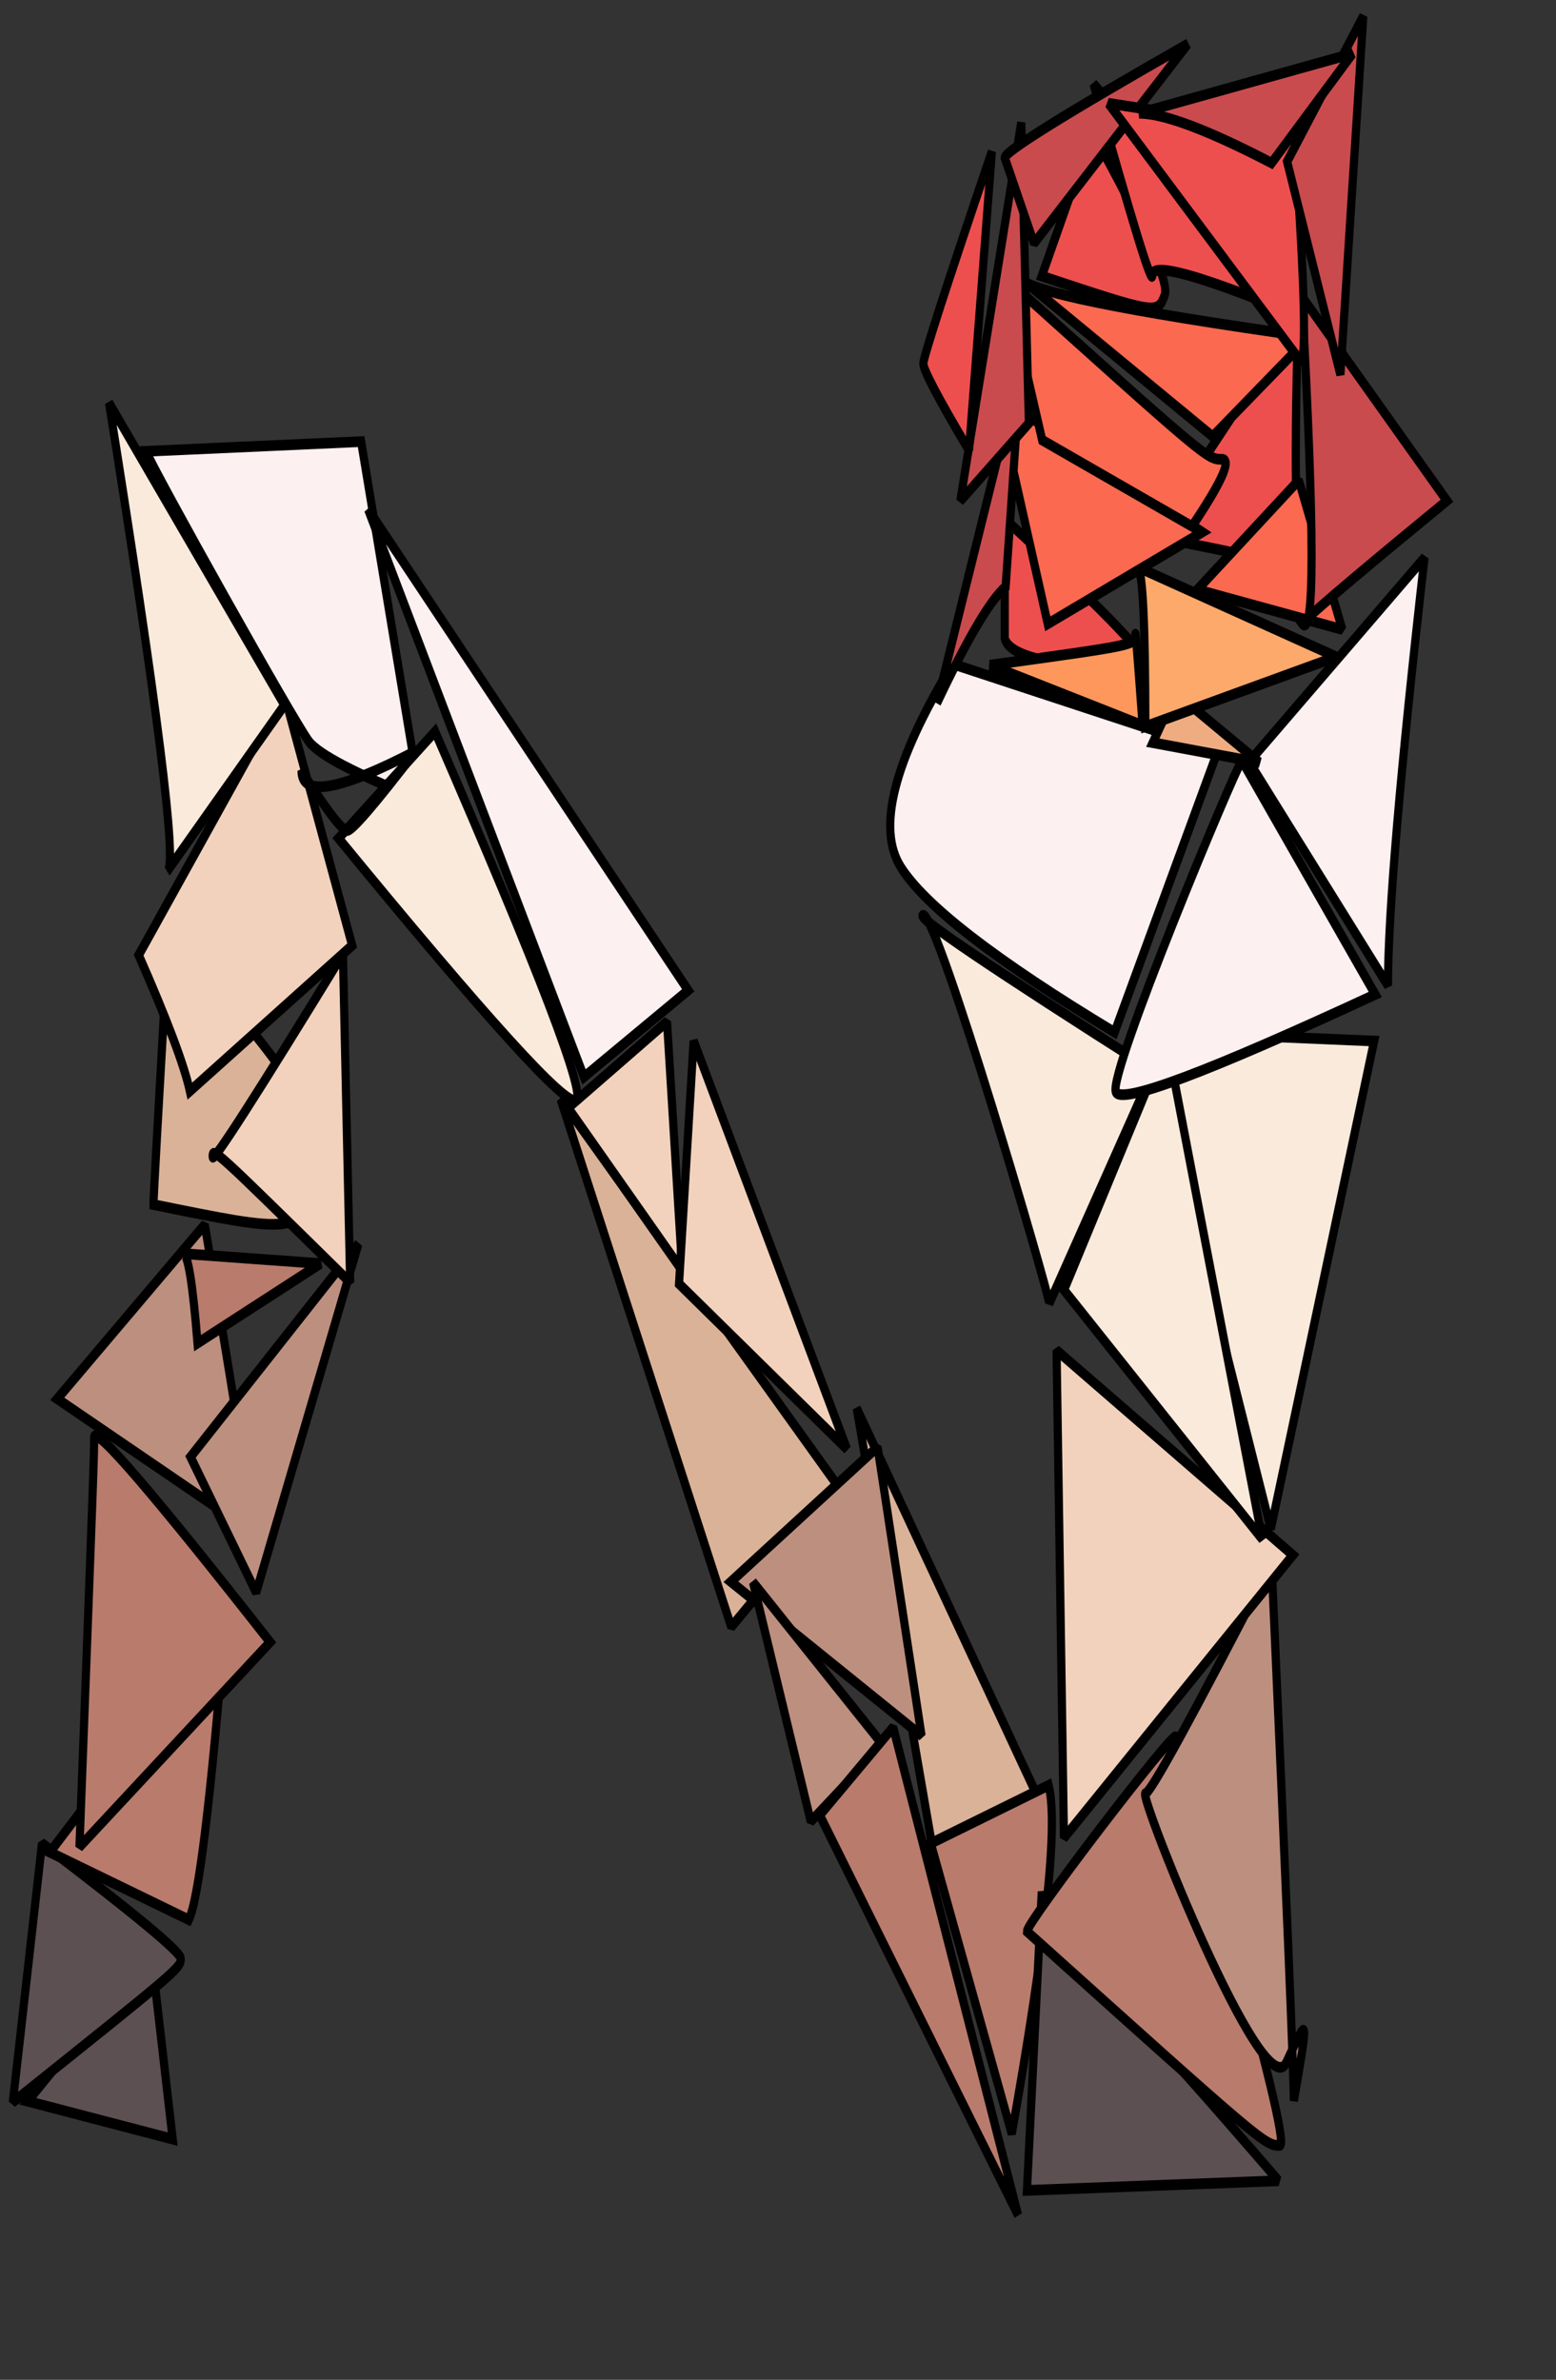 <?xml version="1.0" standalone="no"?>
<!DOCTYPE svg PUBLIC "-//W3C//DTD SVG 20010904//EN" "http://www.w3.org/TR/2001/REC-SVG-20010904/DTD/svg10.dtd">
<!-- Created using Karbon, part of Calligra: http://www.calligra.org/karbon -->
<svg xmlns="http://www.w3.org/2000/svg" xmlns:xlink="http://www.w3.org/1999/xlink" width="550pt" height="841pt">
<rect width="100%" height="100%" fill="#333333" stroke="none"/>
<defs/>
<g id="layer0">
  <g id="group0" transform="translate(906.459, 1707.88)" fill="none">
   <path id="shape0" transform="matrix(2.712 0 0 3.541 -893.441 -789.235)" fill="#5c5052" fill-rule="evenodd" stroke="#000000" stroke-width="1.417" stroke-linecap="butt" stroke-linejoin="miter" stroke-miterlimit="2" d="M0 20.17L25.212 25.212L21.43 0C21.43 0 14.287 6.723 0 20.17Z"/>
   <path id="shape1" transform="matrix(2.712 0 0 3.541 -900.419 -839.338)" fill="#5c5052" fill-rule="evenodd" stroke="#000000" stroke-width="1.417" stroke-linecap="butt" stroke-linejoin="miter" stroke-miterlimit="2" d="M0 34.462L5.074 0C21.141 9.36 29.175 14.466 29.175 15.316C29.175 16.593 29.175 16.593 0 34.462Z"/>
   <path id="shape2" transform="matrix(2.712 0 0 3.541 -882.975 -944.099)" fill="#b97b6c" fill-rule="evenodd" stroke="#000000" stroke-width="1.417" stroke-linecap="butt" stroke-linejoin="miter" stroke-miterlimit="2" d="M24.143 39.75C25.837 37.186 27.955 23.936 30.497 0L0 30.774C0 30.774 8.048 33.766 24.143 39.75Z"/>
   <path id="shape3" transform="matrix(2.712 0 0 3.541 -869.02 -1031.37)" fill="#b97b6c" fill-rule="evenodd" stroke="#000000" stroke-width="1.417" stroke-linecap="butt" stroke-linejoin="miter" stroke-miterlimit="2" d="M0 54.714L33.14 27.461C12.746 7.562 2.549 -1.523 2.549 0.208C2.549 2.803 2.549 2.803 0 54.714Z"/>
   <path id="shape4" transform="matrix(2.712 0 0 3.541 -879.486 -1130.85)" fill="#bd8f7f" fill-rule="evenodd" stroke="#000000" stroke-width="1.417" stroke-linecap="butt" stroke-linejoin="miter" stroke-miterlimit="2" d="M34.604 46.363C35.458 46.363 32.468 30.909 25.632 0L0 23.181L32.04 39.924C32.04 39.924 32.895 42.07 34.604 46.363Z"/>
   <path id="shape5" transform="matrix(2.712 0 0 3.541 -816.689 -1121.74)" fill="#bd8f7f" fill-rule="evenodd" stroke="#000000" stroke-width="1.417" stroke-linecap="butt" stroke-linejoin="miter" stroke-miterlimit="2" d="M11.416 46.363L29.175 0L0 28.333C0 28.333 3.805 34.343 11.416 46.363Z"/>
   <path id="shape6" transform="matrix(2.712 0 0 3.541 -820.178 -1117.19)" fill="#b97b6c" fill-rule="evenodd" stroke="#000000" stroke-width="1.417" stroke-linecap="butt" stroke-linejoin="miter" stroke-miterlimit="2" d="M0 0C0.838 0 1.677 3.971 2.515 11.913L23.892 1.324C23.892 1.324 15.928 0.882 0 0Z"/>
   <path id="shape7" transform="matrix(2.712 0 0 3.541 -834.133 -1267.5)" fill="#dab298" fill-rule="evenodd" stroke="#000000" stroke-width="1.417" stroke-linecap="butt" stroke-linejoin="miter" stroke-miterlimit="2" d="M0 35.923C0 35.068 0.866 23.093 2.598 0C24.246 17.961 33.339 29.08 29.875 33.357C24.679 39.772 24.679 39.772 0 35.923Z"/>
   <path id="shape8" transform="matrix(2.712 0 0 3.541 -806.223 -1258.39)" fill="#f2d2bd" fill-rule="evenodd" stroke="#000000" stroke-width="1.417" stroke-linecap="butt" stroke-linejoin="miter" stroke-miterlimit="2" d="M23.892 43.718L22.634 0C7.545 18.859 0 27.859 0 27.002C0 25.716 0 25.716 23.892 43.718Z"/>
   <path id="shape9" transform="matrix(2.712 0 0 3.541 -841.11 -1381.37)" fill="#f2d2bd" fill-rule="evenodd" stroke="#000000" stroke-width="1.417" stroke-linecap="butt" stroke-linejoin="miter" stroke-miterlimit="2" d="M8.905 52.977L37.106 33.595L25.232 0L0 34.887C4.947 43.501 7.916 49.531 8.905 52.977Z"/>
   <path id="shape10" transform="matrix(2.712 0 0 3.541 -855.065 -1518.02)" fill="#faeadb" fill-rule="evenodd" stroke="#000000" stroke-width="1.417" stroke-linecap="butt" stroke-linejoin="miter" stroke-miterlimit="2" d="M10.165 62.238C11.86 61.373 8.471 40.627 0 0L30.497 40.195C30.497 40.195 23.72 47.543 10.165 62.238Z"/>
   <path id="shape11" transform="matrix(2.712 0 0 3.541 -837.622 -1499.8)" fill="#fcf0f0" fill-rule="evenodd" stroke="#000000" stroke-width="1.417" stroke-linecap="butt" stroke-linejoin="miter" stroke-miterlimit="2" d="M0 1.289L37.375 0L47.686 47.686C36.516 44.249 30.072 41.671 28.354 39.953C25.776 37.375 1.289 3.866 0 1.289Z"/>
   <path id="shape12" transform="matrix(2.712 0 0 3.541 -746.914 -1363.15)" fill="#faeadb" fill-rule="evenodd" stroke="#000000" stroke-width="1.417" stroke-linecap="butt" stroke-linejoin="miter" stroke-miterlimit="2" d="M16.776 0C34.843 31.841 43.017 48.192 41.296 49.053C39.575 49.913 25.81 38.296 0 14.2C0 14.2 5.592 9.466 16.776 0Z"/>
   <path id="shape13" transform="matrix(2.712 0 0 3.541 -764.358 -1354.04)" fill="none" stroke="#000000" stroke-width="1.417" stroke-linecap="butt" stroke-linejoin="miter" stroke-miterlimit="2" d="M0 2.647C4.412 7.942 7.059 10.589 7.942 10.589C8.824 10.589 12.795 7.059 19.855 0C6.618 5.295 0 6.177 0 2.647Z"/>
   <path id="shape14" transform="matrix(2.712 0 0 3.541 -732.96 -1467.91)" fill="#fcf0f0" fill-rule="evenodd" stroke="#000000" stroke-width="1.417" stroke-linecap="butt" stroke-linejoin="miter" stroke-miterlimit="2" d="M0 0L55.623 64.012L37.513 75.534C37.513 75.534 25.009 50.356 0 0Z"/>
   <path id="shape15" transform="matrix(2.712 0 0 3.541 -642.252 -1190.06)" fill="#dab298" fill-rule="evenodd" stroke="#000000" stroke-width="1.417" stroke-linecap="butt" stroke-linejoin="miter" stroke-miterlimit="2" d="M0 0L29.663 70.246L49.008 52.365C49.008 52.365 32.672 34.91 0 0Z"/>
   <path id="shape16" transform="matrix(2.712 0 0 3.541 -638.764 -1226.5)" fill="#f2d2bd" fill-rule="evenodd" stroke="#000000" stroke-width="1.417" stroke-linecap="butt" stroke-linejoin="miter" stroke-miterlimit="2" d="M0 11.472L17.207 0L19.855 33.14C19.855 33.14 13.236 25.917 0 11.472Z"/>
   <path id="shape17" transform="matrix(2.712 0 0 3.541 -586.433 -1217.39)" fill="#f2d2bd" fill-rule="evenodd" stroke="#000000" stroke-width="1.417" stroke-linecap="butt" stroke-linejoin="miter" stroke-miterlimit="2" d="M2.537 0L29.175 54.3L0 32.321C0 32.321 0.846 21.547 2.537 0Z"/>
   <path id="shape18" transform="matrix(2.712 0 0 3.541 -502.703 -1044.31)" fill="#dab298" fill-rule="evenodd" stroke="#000000" stroke-width="1.417" stroke-linecap="butt" stroke-linejoin="miter" stroke-miterlimit="2" d="M0 0L33.14 54.458L14.021 62.238C14.021 62.238 9.347 41.492 0 0Z"/>
   <path id="shape19" transform="matrix(2.712 0 0 3.541 -562.012 -1026.09)" fill="#bd8f7f" fill-rule="evenodd" stroke="#000000" stroke-width="1.417" stroke-linecap="butt" stroke-linejoin="miter" stroke-miterlimit="2" d="M0 17.933L33.14 38.428L25.492 0C25.492 0 16.995 5.978 0 17.933Z"/>
   <path id="shape20" transform="matrix(2.712 0 0 3.541 -551.546 -962.321)" fill="#bd8f7f" fill-rule="evenodd" stroke="#000000" stroke-width="1.417" stroke-linecap="butt" stroke-linejoin="miter" stroke-miterlimit="2" d="M0 0L10.032 31.818L22.572 21.636C22.572 21.636 15.048 14.424 0 0Z"/>
   <path id="shape21" transform="matrix(2.712 0 0 3.541 -520.146 -893.995)" fill="#b97b6c" fill-rule="evenodd" stroke="#000000" stroke-width="1.417" stroke-linecap="butt" stroke-linejoin="miter" stroke-miterlimit="2" d="M0 11.679L12.764 0L34.462 64.884C34.462 64.884 22.974 47.149 0 11.679Z"/>
   <path id="shape22" transform="matrix(2.712 0 0 3.541 -467.816 -866.669)" fill="#b97b6c" fill-rule="evenodd" stroke="#000000" stroke-width="1.417" stroke-linecap="butt" stroke-linejoin="miter" stroke-miterlimit="2" d="M20.486 0C22.193 5.151 20.059 20.606 14.084 46.363L0 7.727C0 7.727 6.829 5.151 20.486 0Z"/>
   <path id="shape23" transform="matrix(2.712 0 0 3.541 -422.462 -816.562)" fill="#5c5052" fill-rule="evenodd" stroke="#000000" stroke-width="1.417" stroke-linecap="butt" stroke-linejoin="miter" stroke-miterlimit="2" d="M3.857 6.411C6.429 6.411 19.716 17.097 43.718 38.468L0 39.75L2.572 0C2.572 0 3 2.137 3.857 6.411Z"/>
   <path id="shape24" transform="matrix(2.712 0 0 3.541 -422.462 -889.608)" fill="#b97b6c" fill-rule="evenodd" stroke="#000000" stroke-width="1.417" stroke-linecap="butt" stroke-linejoin="miter" stroke-miterlimit="2" d="M0 25.926C0 24.632 25.847 -1.247 25.847 0.047C25.847 1.341 46.525 54.394 43.94 54.394C41.355 54.394 41.355 54.394 0 25.926Z"/>
   <path id="shape25" transform="matrix(2.712 0 0 3.541 -366.79 -971.429)" fill="#bd8f7f" fill-rule="evenodd" stroke="#000000" stroke-width="1.417" stroke-linecap="butt" stroke-linejoin="miter" stroke-miterlimit="2" d="M25.849 71.567C25.849 68.159 24.559 44.304 21.98 0C8.223 20.448 0.914 30.672 0.055 30.672C-1.235 30.672 20.69 72.846 24.559 66.456C28.428 60.066 28.428 60.066 25.849 71.567Z"/>
   <path id="shape26" transform="matrix(2.712 0 0 3.541 -408.507 -1071.64)" fill="#f2d2bd" fill-rule="evenodd" stroke="#000000" stroke-width="1.417" stroke-linecap="butt" stroke-linejoin="miter" stroke-miterlimit="2" d="M1.284 64.884L0 0L41.073 27.251C41.073 27.251 27.81 39.795 1.284 64.884Z"/>
   <path id="shape27" transform="matrix(2.712 0 0 3.541 -366.644 -1221.95)" fill="#faeadb" fill-rule="evenodd" stroke="#000000" stroke-width="1.417" stroke-linecap="butt" stroke-linejoin="miter" stroke-miterlimit="2" d="M21.799 66.207L39.75 1.298L0 0C0 0 7.266 22.069 21.799 66.207Z"/>
   <path id="shape28" transform="matrix(2.712 0 0 3.541 -471.702 -1276.61)" fill="#faeadb" fill-rule="evenodd" stroke="#000000" stroke-width="1.417" stroke-linecap="butt" stroke-linejoin="miter" stroke-miterlimit="2" d="M22.026 51.654C22.026 50.363 2.721 0 0.147 0C-1.569 0 11.73 6.887 40.044 20.662C40.044 20.662 34.038 30.992 22.026 51.654Z"/>
   <path id="shape29" transform="matrix(2.712 0 0 3.541 -405.019 -1217.39)" fill="#faeadb" fill-rule="evenodd" stroke="#000000" stroke-width="1.417" stroke-linecap="butt" stroke-linejoin="miter" stroke-miterlimit="2" d="M0 33.14L34.462 66.28L17.869 0C17.869 0 11.913 11.047 0 33.14Z"/>
   <path id="shape30" transform="matrix(2.712 0 0 3.541 -317.799 -1445.14)" fill="#fcf0f0" fill-rule="evenodd" stroke="#000000" stroke-width="1.417" stroke-linecap="butt" stroke-linejoin="miter" stroke-miterlimit="2" d="M24.143 56.946C24.143 47.455 26.261 28.473 30.497 0L0 27.179C0 27.179 8.048 37.101 24.143 56.946Z"/>
   <path id="shape31" transform="matrix(2.712 0 0 3.541 -380.745 -1349.49)" fill="#fcf0f0" fill-rule="evenodd" stroke="#000000" stroke-width="1.417" stroke-linecap="butt" stroke-linejoin="miter" stroke-miterlimit="2" d="M21.958 0C20.669 1.297 -1.234 41.492 0.055 44.085C0.914 45.814 15.945 41.492 45.15 31.119C45.15 31.119 37.419 20.746 21.958 0Z"/>
   <path id="shape32" transform="matrix(2.712 0 0 3.541 -486.902 -1395.04)" fill="#fcf0f0" fill-rule="evenodd" stroke="#000000" stroke-width="1.417" stroke-linecap="butt" stroke-linejoin="miter" stroke-miterlimit="2" d="M56.906 11.607L10.839 0C0.602 12.897 -2.384 21.925 1.882 27.084C6.147 32.242 18.517 39.551 38.991 49.008C38.991 49.008 44.963 36.541 56.906 11.607Z"/>
   <path id="shape33" transform="matrix(2.712 0 0 3.541 -432.928 -1463.36)" fill="#ed4f4e" fill-rule="evenodd" stroke="#000000" stroke-width="1.417" stroke-linecap="butt" stroke-linejoin="miter" stroke-miterlimit="2" d="M0 15.884L0 0C18.792 13.236 26.907 19.855 24.344 19.855C20.5 19.855 1.281 19.855 0 15.884Z"/>
   <path id="shape34" transform="matrix(2.712 0 0 3.541 -439.907 -1409.11)" fill="#fe975c" fill-rule="evenodd" stroke="#000000" stroke-width="1.417" stroke-linecap="butt" stroke-linejoin="miter" stroke-miterlimit="2" d="M0 4.133L26.533 12.155C25.691 3.241 25.269 -0.77 25.269 0.122C25.269 1.459 25.269 1.459 0 4.133Z"/>
   <path id="shape35" transform="matrix(2.712 0 0 3.541 -363.153 -1381.37)" fill="#efac81" fill-rule="evenodd" stroke="#000000" stroke-width="1.417" stroke-linecap="butt" stroke-linejoin="miter" stroke-miterlimit="2" d="M3.971 0L18.531 9.265L0 6.618C0 6.618 1.324 4.412 3.971 0Z"/>
   <path id="shape36" transform="matrix(2.712 0 0 3.541 -370.132 -1440.58)" fill="#fda96b" fill-rule="evenodd" stroke="#000000" stroke-width="1.417" stroke-linecap="butt" stroke-linejoin="miter" stroke-miterlimit="2" d="M0 0C0.851 0.882 1.276 7.942 1.276 21.178L34.462 11.913C34.462 11.913 22.974 7.942 0 0Z"/>
   <path id="shape37" transform="matrix(2.712 0 0 3.541 -363.153 -1559.01)" fill="#ed4f4e" fill-rule="evenodd" stroke="#000000" stroke-width="1.417" stroke-linecap="butt" stroke-linejoin="miter" stroke-miterlimit="2" d="M26.533 34.462C24.848 33.611 24.427 22.124 25.269 0L0 29.356C17.689 31.909 26.533 33.611 26.533 34.462Z"/>
   <path id="shape38" transform="matrix(2.712 0 0 3.541 -436.91 -1521.93)" fill="#fb6950" fill-rule="evenodd" stroke="#000000" stroke-width="1.417" stroke-linecap="butt" stroke-linejoin="miter" stroke-miterlimit="2" d="M0 0L8.946 30.497L35.784 18.298C35.784 18.298 23.856 12.199 0 0Z"/>
   <path id="shape39" transform="matrix(2.712 0 0 3.541 -432.928 -1577.23)" fill="#fb6950" fill-rule="evenodd" stroke="#000000" stroke-width="1.417" stroke-linecap="butt" stroke-linejoin="miter" stroke-miterlimit="2" d="M0 0L6.508 21.668L32.539 33.14C37.746 27.192 39.481 24.218 37.746 24.218C35.142 24.218 35.142 24.218 0 0Z"/>
   <path id="shape40" transform="matrix(2.712 0 0 3.541 -425.95 -1577.23)" fill="#fb6950" fill-rule="evenodd" stroke="#000000" stroke-width="1.417" stroke-linecap="butt" stroke-linejoin="miter" stroke-miterlimit="2" d="M0 0C0.86 1.765 17.637 4.412 50.331 7.942L33.554 21.178C33.554 21.178 22.369 14.119 0 0Z"/>
   <path id="shape41" transform="matrix(2.712 0 0 3.541 -415.486 -1645.55)" fill="#ed4f4e" fill-rule="evenodd" stroke="#000000" stroke-width="1.417" stroke-linecap="butt" stroke-linejoin="miter" stroke-miterlimit="2" d="M0 19.137L8.794 0C18.006 12.758 22.193 19.988 21.356 21.689C20.1 24.241 20.1 24.241 0 19.137Z"/>
   <path id="shape42" transform="matrix(2.712 0 0 3.541 -391.065 -1668.33)" fill="#ed4f4e" fill-rule="evenodd" stroke="#000000" stroke-width="1.417" stroke-linecap="butt" stroke-linejoin="miter" stroke-miterlimit="2" d="M34.462 30.497C18.295 25.414 10.211 23.72 10.211 25.414C10.211 27.108 6.807 18.637 0 0C22.974 20.331 34.462 30.497 34.462 30.497Z"/>
   <path id="shape43" transform="matrix(2.712 0 0 3.541 -342.22 -1481.58)" fill="#fb6950" fill-rule="evenodd" stroke="#000000" stroke-width="1.417" stroke-linecap="butt" stroke-linejoin="miter" stroke-miterlimit="2" d="M17.648 0L25.212 19.855L0 14.56C0 14.56 5.883 9.707 17.648 0Z"/>
   <path id="shape44" transform="matrix(2.712 0 0 3.541 -464.819 -1536.24)" fill="#c94b4e" fill-rule="evenodd" stroke="#000000" stroke-width="1.417" stroke-linecap="butt" stroke-linejoin="miter" stroke-miterlimit="2" d="M11.913 29.598C9.265 31.314 5.295 36.461 0 45.04L14.56 0C14.56 0 13.678 9.866 11.913 29.598Z"/>
   <path id="shape45" transform="matrix(2.712 0 0 3.541 -453.861 -1650.11)" fill="#c94b4e" fill-rule="evenodd" stroke="#000000" stroke-width="1.417" stroke-linecap="butt" stroke-linejoin="miter" stroke-miterlimit="2" d="M10.589 0L11.913 40.007L0 50.331C0 50.331 3.53 33.554 10.589 0Z"/>
   <path id="shape46" transform="matrix(2.712 0 0 3.541 -432.928 -1687.19)" fill="#c94b4e" fill-rule="evenodd" stroke="#000000" stroke-width="1.417" stroke-linecap="butt" stroke-linejoin="miter" stroke-miterlimit="2" d="M0 15.162C0 14.319 10.606 9.265 31.818 0L5.091 26.533C5.091 26.533 3.394 22.742 0 15.162Z"/>
   <path id="shape47" transform="matrix(2.712 0 0 3.541 -471.304 -1636.44)" fill="#ed4f4e" fill-rule="evenodd" stroke="#000000" stroke-width="1.417" stroke-linecap="butt" stroke-linejoin="miter" stroke-miterlimit="2" d="M11.913 0C3.971 17.952 0 27.355 0 28.21C0 29.065 2.647 32.912 7.942 39.75C7.942 39.75 9.265 26.5 11.913 0Z"/>
   <path id="shape48" transform="matrix(2.712 0 0 3.541 -292.887 -1568.12)" fill="#c94b4e" fill-rule="evenodd" stroke="#000000" stroke-width="1.417" stroke-linecap="butt" stroke-linejoin="miter" stroke-miterlimit="2" d="M0 43.459C3.362 41.045 11.766 35.612 25.212 27.162L0 0C2.241 31.387 2.241 45.873 0 43.459Z"/>
   <path id="shape49" transform="matrix(2.712 0 0 3.541 -384.086 -1659.22)" fill="#ed4f4e" fill-rule="evenodd" stroke="#000000" stroke-width="1.417" stroke-linecap="butt" stroke-linejoin="miter" stroke-miterlimit="2" d="M33.565 34.462C34.425 32.76 33.995 22.549 32.274 3.829L0 0C0 0 11.188 11.487 33.565 34.462Z"/>
   <path id="shape50" transform="matrix(2.712 0 0 3.541 -299.865 -1700.21)" fill="#c94b4e" fill-rule="evenodd" stroke="#000000" stroke-width="1.417" stroke-linecap="butt" stroke-linejoin="miter" stroke-miterlimit="2" d="M0 19.332L9.265 47.686L13.236 0C13.236 0 8.824 6.444 0 19.332Z"/>
   <path id="shape51" transform="matrix(2.712 0 0 3.541 -369.638 -1682.64)" fill="#c94b4e" fill-rule="evenodd" stroke="#000000" stroke-width="1.417" stroke-linecap="butt" stroke-linejoin="miter" stroke-miterlimit="2" d="M0 7.942C4.265 7.942 11.942 10.148 23.031 14.56L37.106 0C37.106 0 24.737 2.647 0 7.942Z"/>
  </g>
 </g>
</svg>
